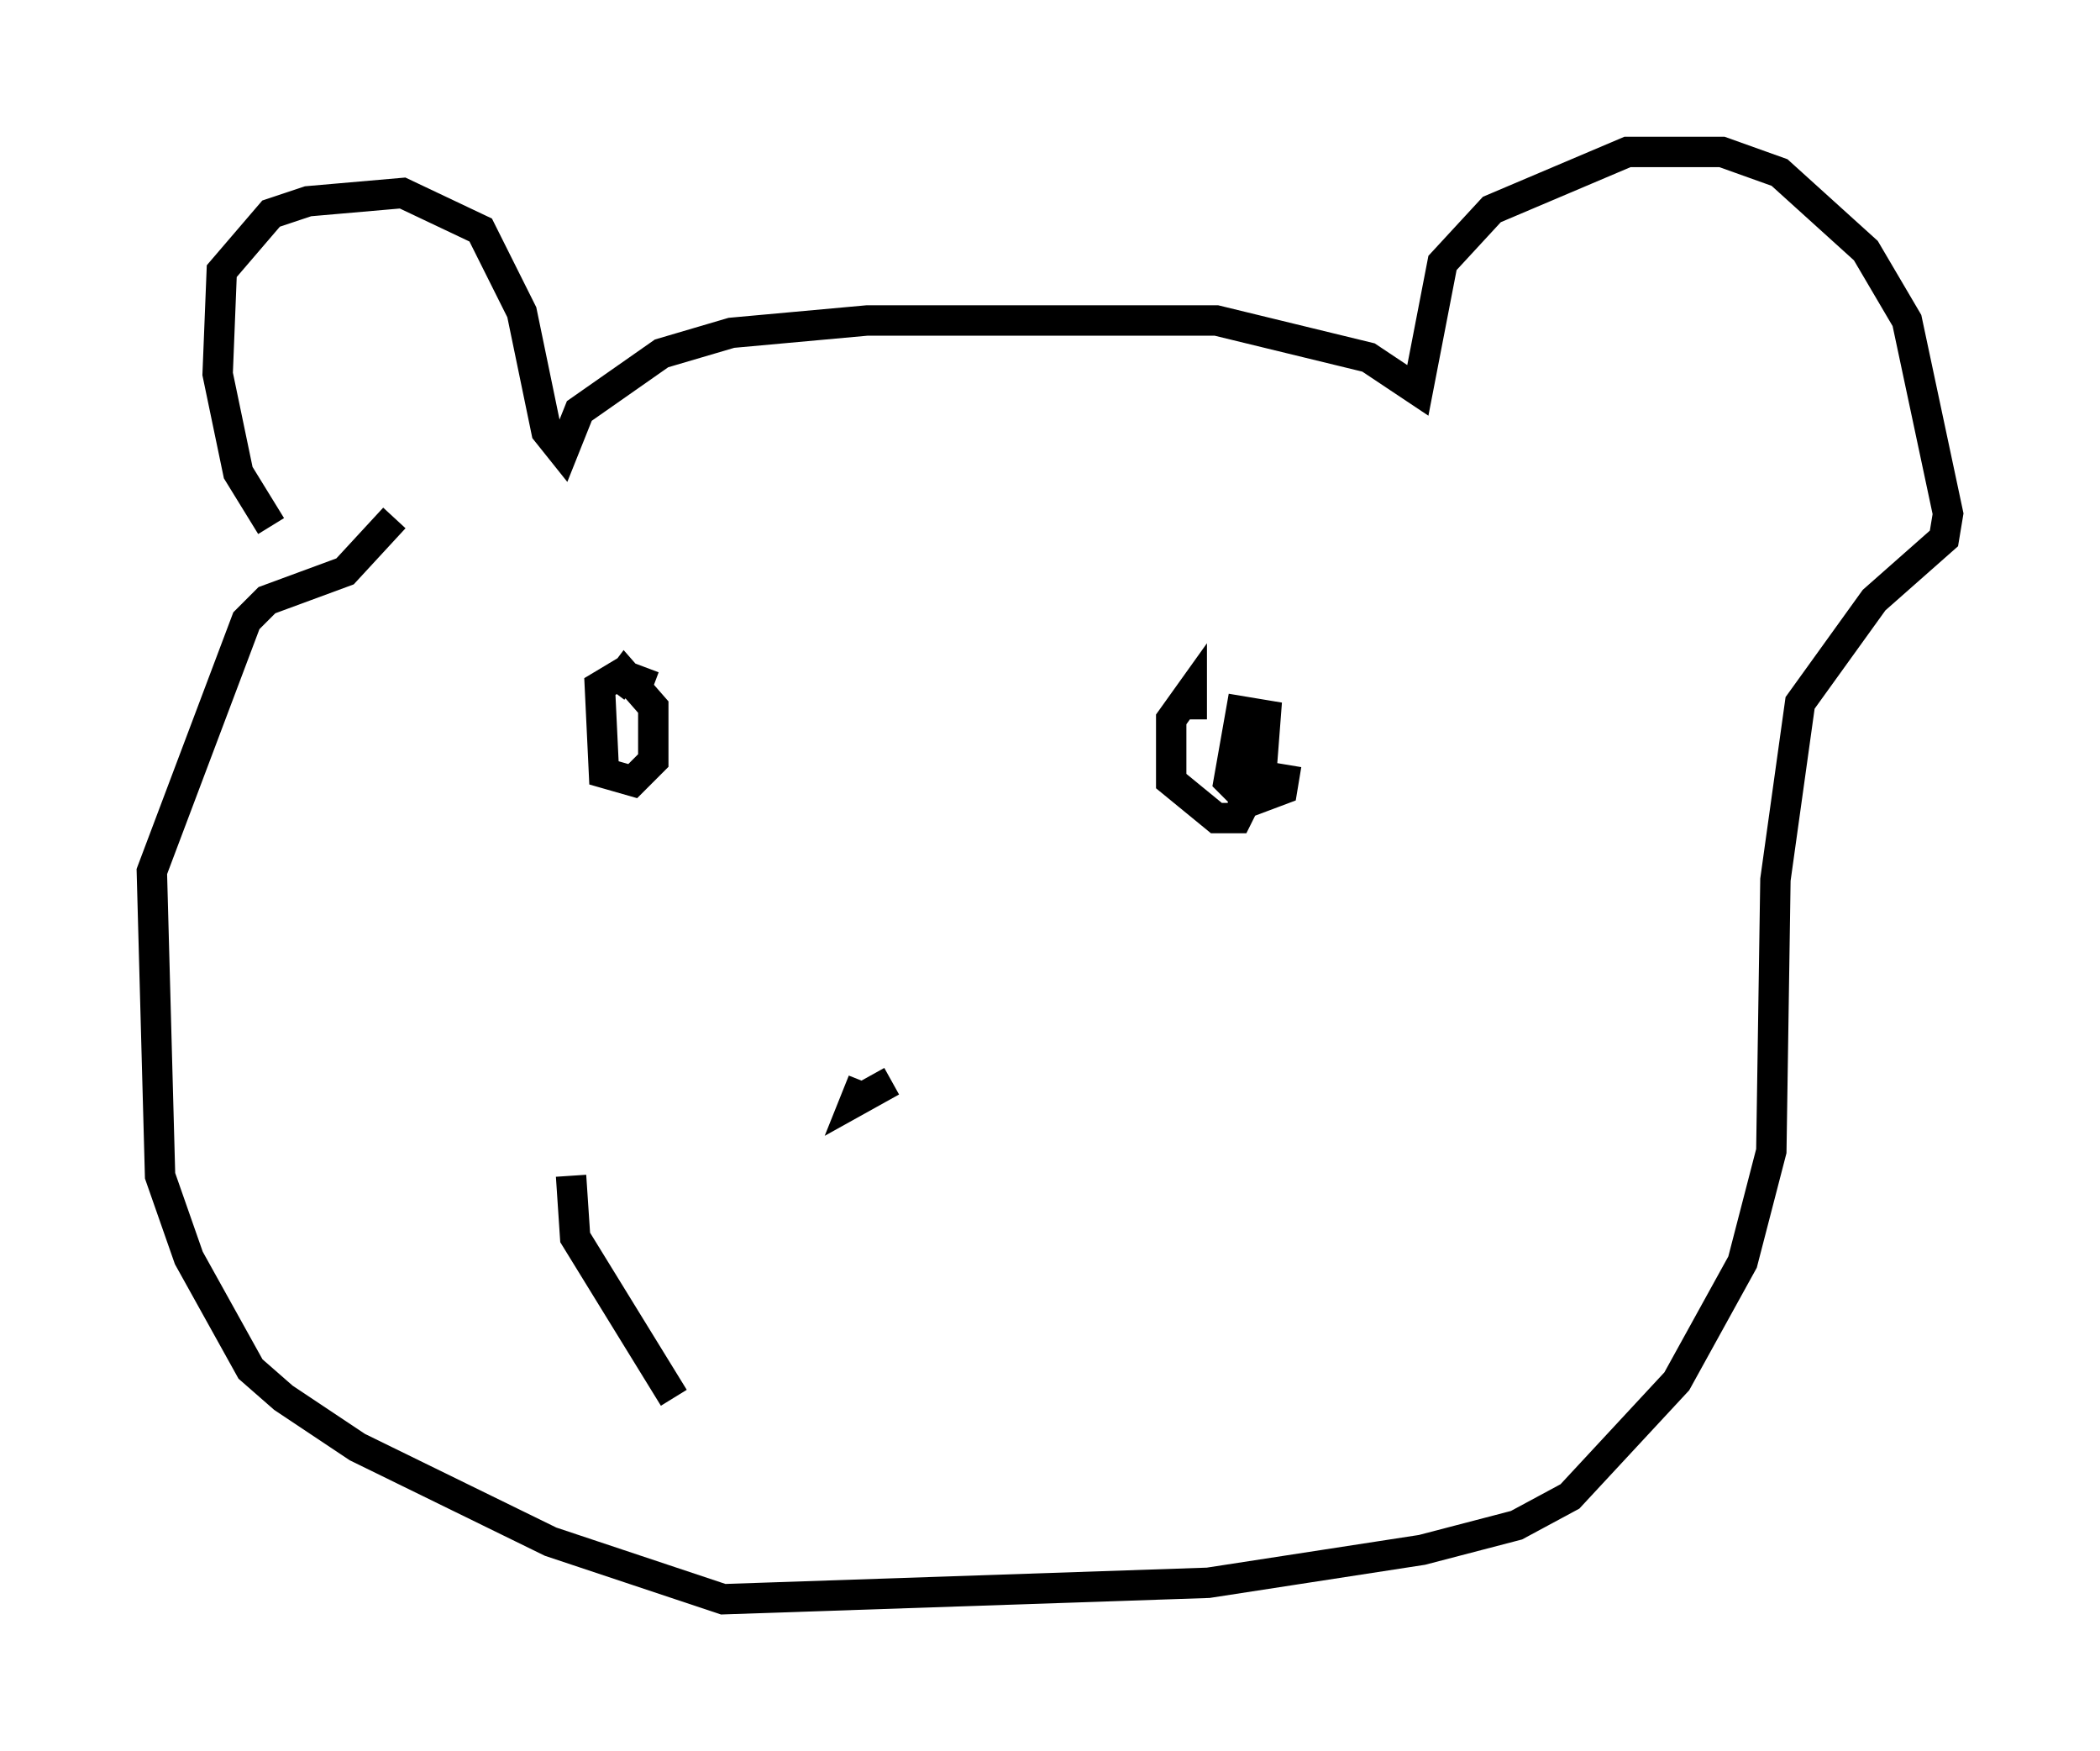 <?xml version="1.0" encoding="utf-8" ?>
<svg baseProfile="full" height="57.631" version="1.1" width="69.133" xmlns="http://www.w3.org/2000/svg" xmlns:ev="http://www.w3.org/2001/xml-events" xmlns:xlink="http://www.w3.org/1999/xlink"><defs /><rect fill="white" height="57.631" width="69.133" x="0" y="0" /><path d="M10.413, 18.532 m-1.488, -1.218 l-1.083, -1.759 -0.677, -3.248 l0.135, -3.383 1.624, -1.894 l1.218, -0.406 3.112, -0.271 l2.571, 1.218 1.353, 2.706 l0.812, 3.924 0.541, 0.677 l0.541, -1.353 2.706, -1.894 l2.3, -0.677 4.465, -0.406 l11.502, 0.0 5.007, 1.218 l1.624, 1.083 0.812, -4.195 l1.624, -1.759 4.465, -1.894 l3.112, 0.0 1.894, 0.677 l2.842, 2.571 1.353, 2.3 l1.353, 6.36 -0.135, 0.812 l-2.3, 2.03 -2.436, 3.383 l-0.812, 5.819 -0.135, 8.931 l-0.947, 3.654 -2.165, 3.924 l-3.518, 3.789 -1.759, 0.947 l-3.112, 0.812 -7.036, 1.083 l-15.967, 0.541 -5.683, -1.894 l-6.36, -3.112 -2.436, -1.624 l-1.083, -0.947 -2.03, -3.654 l-0.947, -2.706 -0.271, -10.013 l3.112, -8.254 0.677, -0.677 l2.571, -0.947 1.624, -1.759 m8.525, 5.548 l-1.083, -0.406 -0.677, 0.406 l0.135, 2.842 0.947, 0.271 l0.677, -0.677 0.0, -1.759 l-0.947, -1.083 -0.406, 0.541 m19.08, 0.947 l0.0, -0.947 -0.677, 0.947 l0.0, 2.03 1.488, 1.218 l0.677, 0.0 0.812, -1.624 l0.135, -1.759 -0.812, -0.135 l-0.406, 2.3 0.677, 0.677 l1.083, -0.406 0.135, -0.812 m-13.938, 10.419 l-0.271, 0.677 1.218, -0.677 m-10.555, 3.112 l0.135, 2.03 3.248, 5.277 " fill="none" stroke="black" stroke-width="1" /></svg>